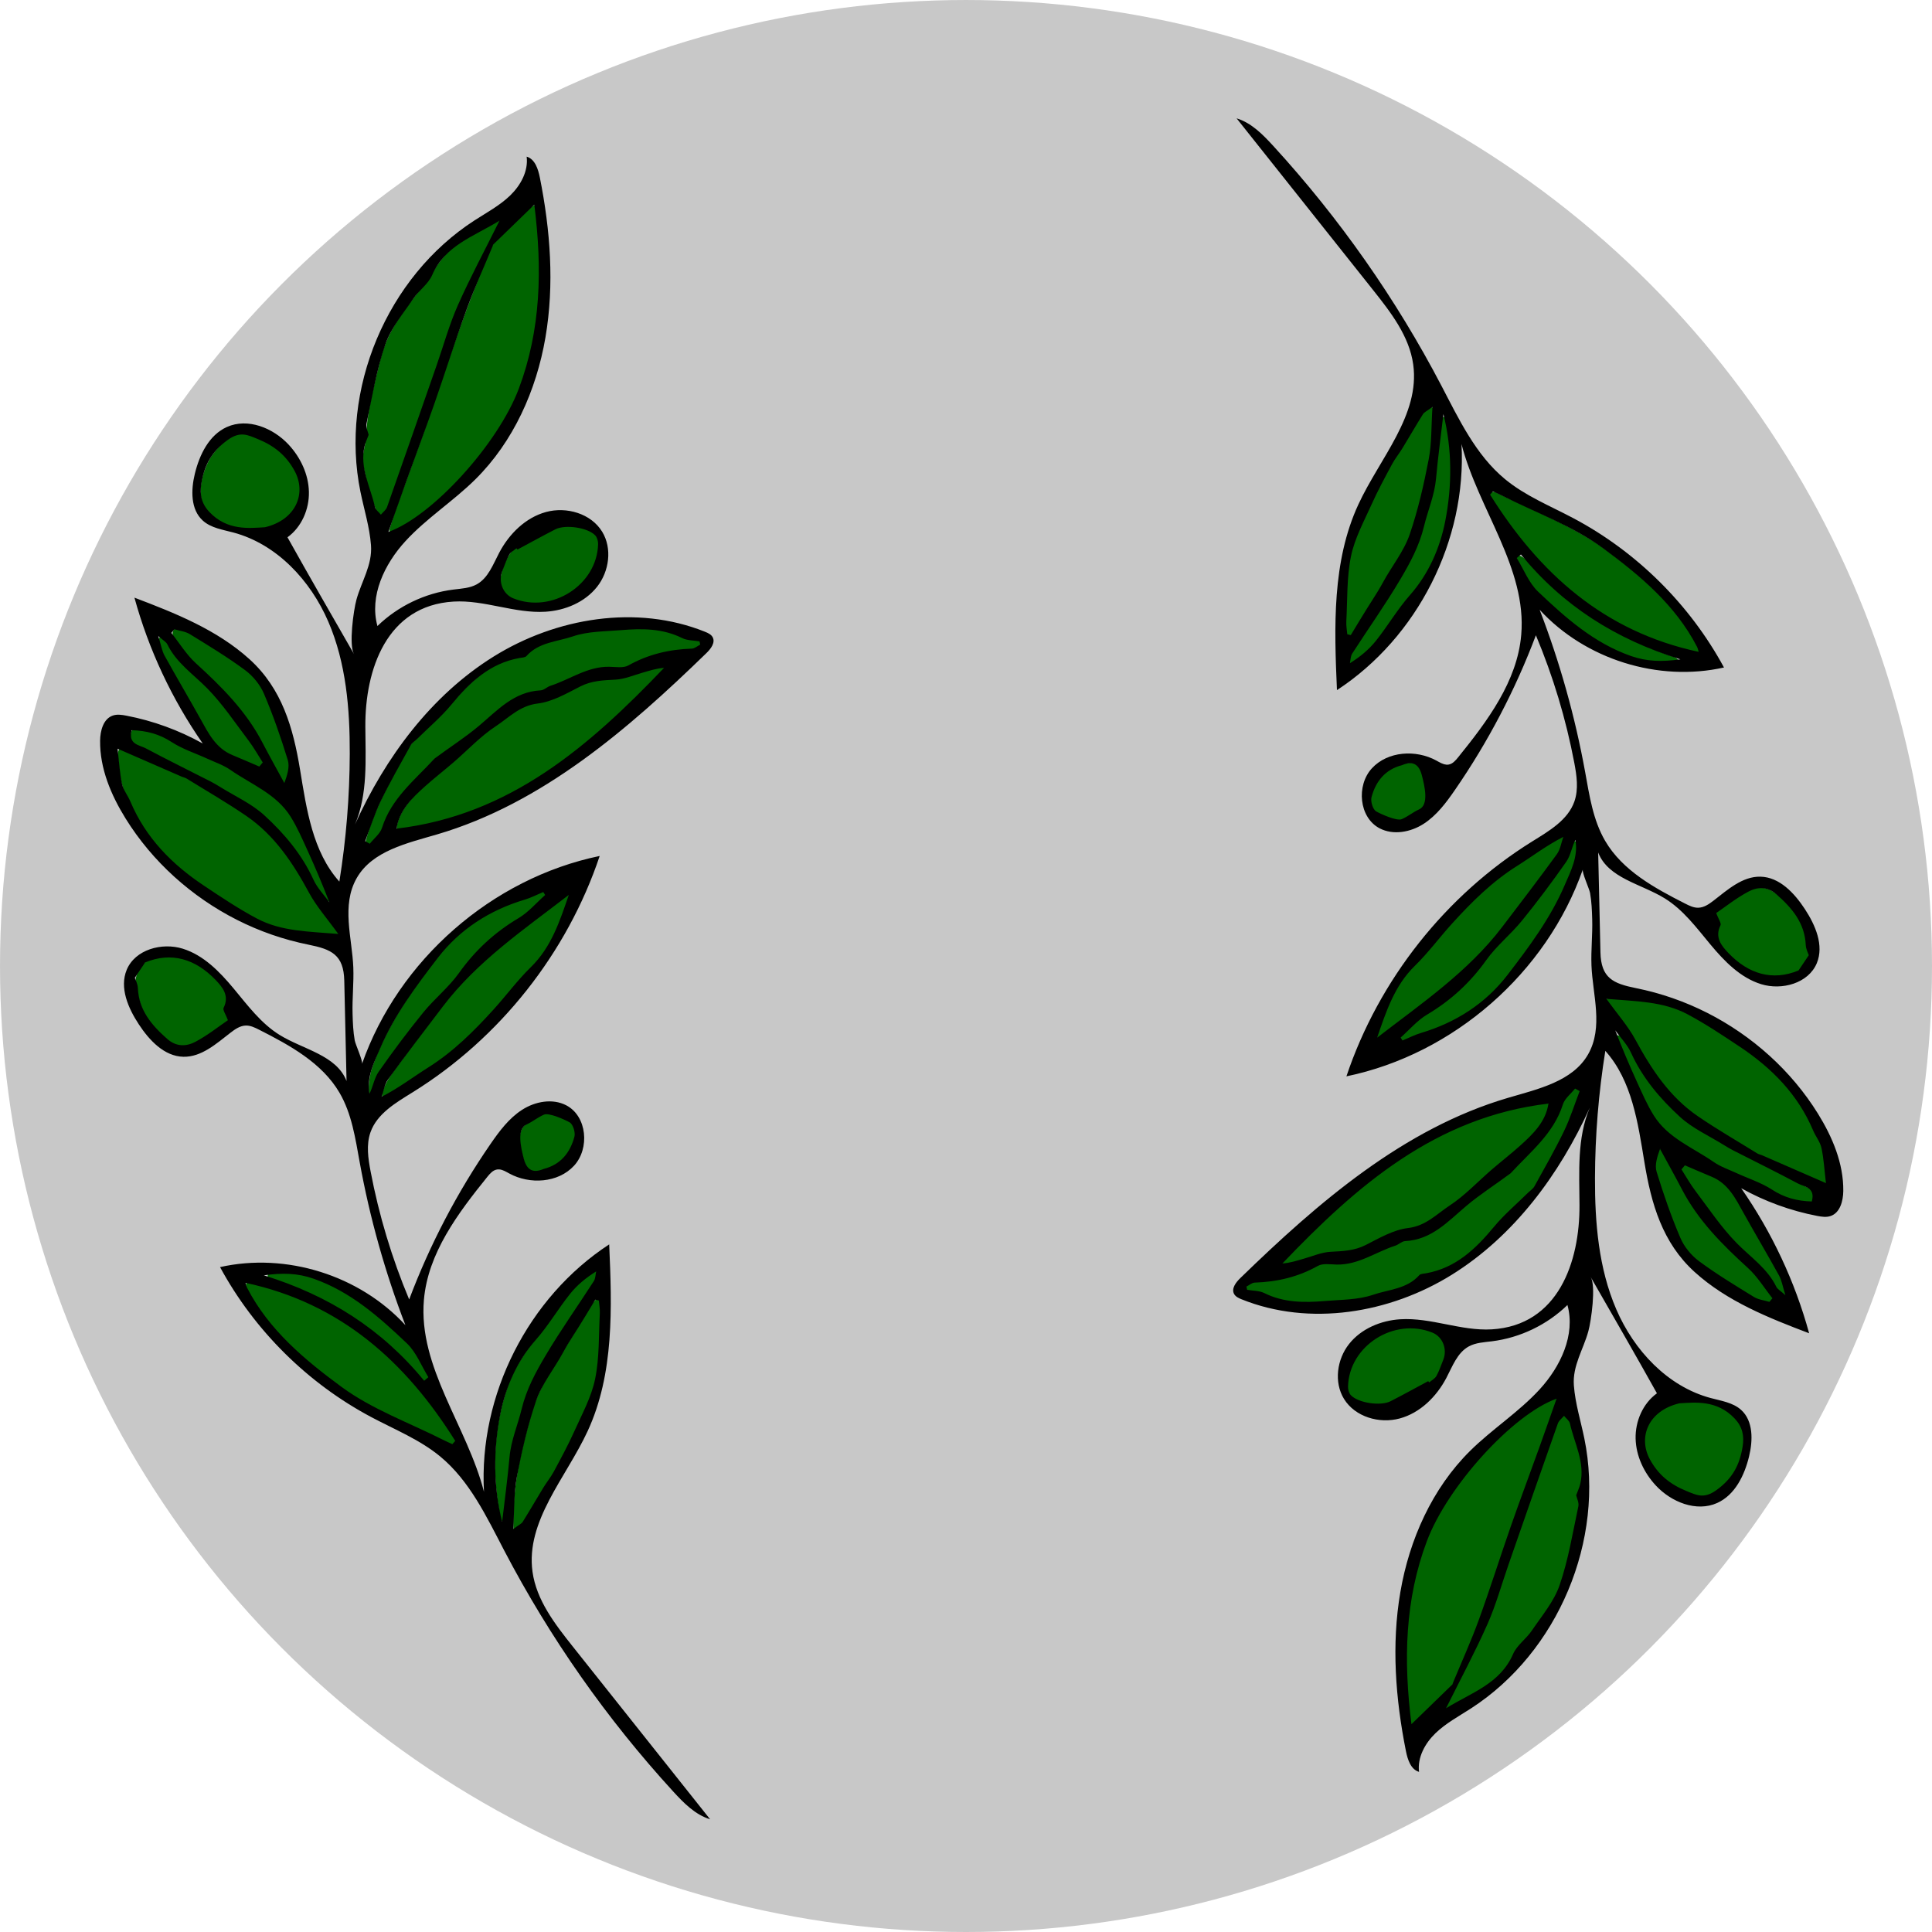 <?xml version="1.0" encoding="UTF-8" standalone="no"?>
<!-- Created with Inkscape (http://www.inkscape.org/) -->

<svg
   width="187.835mm"
   height="187.835mm"
   viewBox="0 0 187.835 187.835"
   version="1.1"
   id="svg314"
   sodipodi:docname="plate_leaves.svg"
   inkscape:version="1.2.2 (732a01da63, 2022-12-09)"
   xmlns:inkscape="http://www.inkscape.org/namespaces/inkscape"
   xmlns:sodipodi="http://sodipodi.sourceforge.net/DTD/sodipodi-0.dtd"
   xmlns="http://www.w3.org/2000/svg"
   xmlns:svg="http://www.w3.org/2000/svg">
  <sodipodi:namedview
     id="namedview316"
     pagecolor="#ffffff"
     bordercolor="#000000"
     borderopacity="0.25"
     inkscape:showpageshadow="2"
     inkscape:pageopacity="0.0"
     inkscape:pagecheckerboard="0"
     inkscape:deskcolor="#d1d1d1"
     inkscape:document-units="mm"
     showgrid="false"
     inkscape:zoom="0.96459612"
     inkscape:cx="253.47396"
     inkscape:cy="376.84166"
     inkscape:window-width="1600"
     inkscape:window-height="822"
     inkscape:window-x="1792"
     inkscape:window-y="-8"
     inkscape:window-maximized="1"
     inkscape:current-layer="layer1" />
  <defs
     id="defs311">
    <clipPath
       clipPathUnits="userSpaceOnUse"
       id="clipPath8228">
      <g
         id="g8232"
         transform="matrix(2.835,0,0,-2.835,-820.111,1871.379)">
        <path
           d="M -221.775,-93.857 H 2071.28 V 1317.254 H -221.775 Z"
           id="path8230"
           style="stroke-width:0.353" />
      </g>
    </clipPath>
    <clipPath
       clipPathUnits="userSpaceOnUse"
       id="clipPath8222">
      <g
         id="g8226"
         transform="matrix(2.835,0,0,-2.835,-4535.616,1202.313)">
        <path
           d="M -221.775,-93.857 H 2071.28 V 1317.254 H -221.775 Z"
           id="path8224"
           style="stroke-width:0.353" />
      </g>
    </clipPath>
  </defs>
  <g
     inkscape:label="레이어 1"
     inkscape:groupmode="layer"
     id="layer1"
     transform="translate(-10.607,-57.455)">
    <circle
       style="fill:#c8c8c8;fill-opacity:1;stroke-width:0"
       id="path413"
       cx="104.525"
       cy="151.373"
       r="93.917" />
    <g
       id="g3971">
      <path
         style="fill:#006400;fill-opacity:1;stroke-width:0"
         d="m 45.085,273.957 c -2.988,0.962 -1.454,4.873 -1.454,7.154 0.294,5.563 2.188,10.817 4.948,15.616 5.282,11.363 14.107,20.659 24.251,27.852 8.581,6.051 17.304,12.245 27.136,16.096 8.028,2.649 16.619,3.253 24.983,3.62 2.774,-1.426 -0.014,-4.372 -1.142,-5.962 -5.674,-6.875 -9.634,-14.875 -14.505,-22.285 -6.011,-9.446 -14.658,-16.874 -24.287,-22.457 -9.578,-6.439 -19.97,-11.483 -30.621,-15.871 -3.119,-1.139 -6.086,-3.057 -9.31,-3.763 z"
         id="path3914"
         transform="matrix(0.265,0,0,0.265,10.607,57.455)" />
      <path
         style="fill:#006400;fill-opacity:1;stroke-width:0"
         d="m 50.504,266.802 c -3.456,0.29 -3.341,5.605 -0.528,6.886 9.63,5.93 20.123,10.335 29.93,15.972 7.852,4.378 16.088,8.567 22.014,15.539 5.9,5.704 10.163,12.74 13.966,19.942 1.454,1.982 2.537,5.218 5.179,5.716 2.802,-0.427 1.026,-3.664 0.378,-5.23 -4.346,-9.911 -8.167,-20.222 -14.291,-29.209 -6.06,-6.896 -14.448,-11.062 -22.241,-15.65 -7.863,-4.001 -15.993,-7.258 -23.754,-11.452 -3.371,-1.424 -6.987,-2.375 -10.653,-2.515 z"
         id="path3916"
         transform="matrix(0.265,0,0,0.265,10.607,57.455)" />
      <g
         id="g3950">
        <path
           style="fill:#006400;fill-opacity:1;stroke-width:0"
           d="m 219.592,475.753 c -3.123,2.807 -4.829,6.969 -7.231,10.401 -6.241,11.053 -14.595,21.243 -17.764,33.766 -3.769,13.405 -6.818,27.25 -6.224,41.247 1.664,2.71 4.43,-0.319 5.584,-1.942 4.24,-5.978 7.916,-12.351 11.751,-18.594 5.374,-10.184 10.945,-20.405 14.543,-31.379 2.281,-9.468 2.294,-19.325 2.374,-29.011 -0.062,-1.83 -0.317,-5.151 -3.033,-4.489 z"
           id="path3898"
           transform="matrix(0.265,0,0,0.265,10.607,57.455)" />
        <path
           style="fill:#006400;fill-opacity:1;stroke-width:0"
           d="m 219.388,465.766 c -6.108,2.655 -10.248,8.357 -14.089,13.586 -6.723,9.814 -15.575,18.496 -19.298,30.076 -5.176,15.413 -5.526,32.275 -2.249,48.112 0.935,2.104 3.719,0.582 3.408,-1.39 1.886,-11.862 1.917,-24.113 6.039,-35.53 3.563,-15.311 13.279,-28.023 21.528,-41.057 2.164,-3.995 5.753,-7.458 6.622,-12.012 0.09,-1.055 -0.926,-1.961 -1.961,-1.786 z"
           id="path3900"
           transform="matrix(0.265,0,0,0.265,10.607,57.455)" />
        <path
           style="fill:#006400;fill-opacity:1;stroke-width:0"
           d="m 91.974,469.822 c -2.988,0.321 -1.453,3.644 -0.416,5.164 8.854,15.994 23.456,27.803 38.3,37.99 10.989,6.691 22.814,11.905 34.551,17.122 1.661,0.988 5.158,1.35 4.997,-1.462 -1.952,-4.907 -5.602,-9.014 -8.645,-13.302 -11.99,-15.553 -26.722,-29.493 -44.793,-37.655 -7.651,-3.424 -15.677,-6.622 -23.994,-7.858 z"
           id="path3902"
           transform="matrix(0.265,0,0,0.265,10.607,57.455)" />
        <path
           style="fill:#006400;fill-opacity:1;stroke-width:0"
           d="m 102.129,466.275 c -1.716,-0.219 -4.869,0.523 -3.673,2.89 2.469,2.154 6.142,2.272 8.99,3.855 16.454,6.324 31.433,16.301 43.325,29.296 2.228,1.746 3.823,4.962 6.735,5.502 2.753,-0.218 2.115,-3.622 0.957,-5.181 -2.593,-5.731 -6.541,-10.675 -11.335,-14.722 -10.14,-9.206 -21.516,-18.263 -35.221,-21.147 -3.238,-0.424 -6.515,-0.545 -9.779,-0.492 z"
           id="path3904"
           transform="matrix(0.265,0,0,0.265,10.607,57.455)" />
        <path
           style="fill:#006400;fill-opacity:1;stroke-width:0"
           d="m 202.169,407.834 c -3.931,0.478 -7.607,2.828 -10.297,5.656 -2.543,4.004 -0.502,9.033 0.572,13.204 0.543,2.714 2.964,5.046 5.875,4.262 7.942,-0.566 15.538,-7.863 14.981,-16.057 -0.605,-4.726 -6.147,-6.037 -10.019,-7.013 -0.369,-0.043 -0.741,-0.065 -1.113,-0.052 z"
           id="path3906"
           transform="matrix(0.265,0,0,0.265,10.607,57.455)" />
        <path
           style="fill:#006400;fill-opacity:1;stroke-width:0"
           d="m 62.761,350.195 c -4.178,0.172 -9.231,0.819 -11.279,5.047 -1.579,2.098 -2.328,4.759 -1.267,7.27 0.704,6.394 3.667,12.357 8.253,16.858 2.946,3.498 7.287,6.613 12.102,5.476 4.919,-1.23 8.762,-4.929 13.051,-7.455 1.761,-0.828 3.292,-2.592 2.093,-4.548 -1.792,-2.755 0.865,-5.818 -0.589,-8.683 -2.837,-5.896 -8.494,-10.206 -14.44,-12.688 -2.519,-0.966 -5.235,-1.341 -7.924,-1.277 z"
           id="path3908"
           transform="matrix(0.265,0,0,0.265,10.607,57.455)" />
        <path
           style="fill:#006400;fill-opacity:1;stroke-width:0"
           d="m 209.067,327.68 c -10.554,7.356 -20.628,15.468 -30.361,23.894 -11.786,9.899 -20.3,22.844 -29.575,34.959 -3.129,4.775 -7.539,9.096 -8.956,14.762 -0.483,2.624 2.812,2.673 4.23,1.351 8.666,-5.433 17.381,-10.918 25.317,-17.388 11.276,-9.989 20.535,-21.96 30.705,-32.974 5.128,-6.737 8.017,-14.876 10.748,-22.798 0.007,-1.283 -0.82,-2.054 -2.107,-1.808 z"
           id="path3910"
           transform="matrix(0.265,0,0,0.265,10.607,57.455)" />
        <path
           style="fill:#006400;fill-opacity:1;stroke-width:0"
           d="m 200.453,326.442 c -4.685,1.293 -9.2,3.317 -13.881,4.971 -11.638,4.532 -21.453,12.884 -28.621,23.029 -8.941,11.87 -17.369,24.551 -21.922,38.81 -0.552,2.895 -1.161,6.035 -0.439,8.898 2.875,1.819 3.278,-2.535 4.234,-4.395 5.812,-10.674 13.676,-20.057 21.679,-29.178 7.785,-7.598 13.483,-17.008 22.009,-23.847 6.134,-5.244 13.893,-9.026 18.826,-15.623 0.684,-1.313 -0.446,-2.822 -1.884,-2.665 z"
           id="path3912"
           transform="matrix(0.265,0,0,0.265,10.607,57.455)" />
        <path
           style="fill:#006400;fill-opacity:1;stroke-width:0"
           d="m 59.728,232.798 c -2.796,1.147 -0.604,4.549 -0.118,6.562 3.929,8.847 9.313,16.981 14.039,25.417 3.076,5.198 5.944,11.247 11.931,13.632 3.6,1.459 7.038,3.867 10.94,4.303 2.676,-0.34 2.633,-3.672 1.2,-5.356 -6.959,-11.072 -15.074,-21.466 -24.618,-30.438 -3.964,-3.766 -7.339,-8.039 -10.543,-12.442 -0.736,-0.801 -1.607,-1.859 -2.831,-1.678 z"
           id="path3918"
           transform="matrix(0.265,0,0,0.265,10.607,57.455)" />
        <path
           style="fill:#006400;fill-opacity:1;stroke-width:0"
           d="m 65.85,230.034 c -2.731,-0.173 -3.217,3.191 -1.613,4.835 8.35,12.218 21.221,20.582 28.852,33.389 4.244,6.359 7.132,13.582 11.568,19.813 2.89,1.203 3.244,-2.756 3.632,-4.678 0.808,-4.967 -2.008,-9.633 -3.194,-14.323 -2.674,-6.8 -4.338,-14.317 -9.017,-20.104 -6.384,-6.674 -14.66,-11.135 -22.44,-15.956 -2.449,-1.257 -4.962,-2.856 -7.789,-2.975 z"
           id="path3920"
           transform="matrix(0.265,0,0,0.265,10.607,57.455)" />
        <path
           style="fill:#006400;fill-opacity:1;stroke-width:0"
           d="m 242.685,244.19 c -6.623,1.31 -12.956,4.203 -19.817,4.353 -8.949,0.293 -15.734,7.122 -24.425,8.395 -7.777,1.272 -13.571,7.053 -19.752,11.437 -8.442,7.175 -16.983,14.269 -25.042,21.878 -3.659,3.67 -7.405,8.047 -8.13,13.333 0.591,3.104 4.471,1.707 6.587,1.453 22.756,-3.52 43.817,-14.355 61.593,-28.745 10.779,-8.647 20.865,-18.169 30.332,-28.223 1.445,-1.388 1.028,-4.032 -1.347,-3.88 z"
           id="path3922"
           transform="matrix(0.265,0,0,0.265,10.607,57.455)" />
        <path
           style="fill:#006400;fill-opacity:1;stroke-width:0"
           d="m 234.898,229.812 c -10.112,0.226 -20.3,1.069 -29.959,4.276 -4.022,0.999 -8.067,2.377 -11.08,5.343 -3.844,1.643 -8.227,1.937 -11.85,4.227 -9.517,5.255 -15.773,14.496 -23.632,21.738 -3.711,3.992 -8.444,7.227 -10.471,12.487 -5.39,9.915 -11.037,19.937 -13.781,30.959 0.183,2.783 3.894,2.397 5.137,0.571 4.075,-4.022 4.9,-10.071 8.62,-14.374 7.15,-9.978 16.666,-17.511 26.519,-24.614 7.016,-4.873 12.679,-12.293 21.193,-14.642 9.177,-1.511 16.964,-7.367 26.056,-9.078 4.237,-0.297 8.742,0.437 12.589,-1.863 6.578,-3.273 13.85,-4.582 21.097,-5.253 2.18,-0.031 5.414,-2.251 3.48,-4.575 -2.403,-1.618 -5.645,-1.142 -8.18,-2.615 -4.967,-2.072 -10.391,-2.688 -15.735,-2.588 z"
           id="path3924"
           transform="matrix(0.265,0,0,0.265,10.607,57.455)" />
        <path
           style="fill:#006400;fill-opacity:1;stroke-width:0"
           d="m 205.492,192.564 c -5.477,2.936 -10.859,6 -16.54,8.418 -3.163,3.044 -4.823,7.524 -5.447,11.797 0.043,4.746 3.92,8.746 8.565,9.355 13.707,3.848 29.96,-7.384 29.819,-21.952 0.37,-3.1 -1.74,-5.858 -4.726,-6.584 -3.72,-1.288 -7.813,-1.428 -11.672,-1.035 z"
           id="path3926"
           transform="matrix(0.265,0,0,0.265,10.607,57.455)" />
        <path
           style="fill:#006400;fill-opacity:1;stroke-width:0"
           d="m 89.737,158.388 c -5.395,0.492 -9.316,5.064 -12.324,9.167 -3.054,5.268 -5.07,12 -2.9,17.943 3.483,6.584 11.165,10.467 18.54,9.745 4.661,0.198 9.577,-0.319 13.273,-3.469 3.951,-2.759 6.602,-7.415 5.974,-12.322 0.257,-7.396 -5.637,-13.227 -11.355,-17.047 -3.428,-1.918 -7.191,-3.955 -11.209,-4.015 z"
           id="path3928"
           transform="matrix(0.265,0,0,0.265,10.607,57.455)" />
        <path
           style="fill:#006400;fill-opacity:1;stroke-width:0"
           d="m 183.441,80.717 c -5.433,2.259 -10.562,5.403 -15.499,8.621 -4.565,3.331 -7.805,8.013 -10.555,12.859 -7.075,8.965 -14.995,17.994 -17.749,29.383 -2.125,8.683 -4.536,17.412 -5.196,26.355 0.36,4.662 -2.382,9.084 -1.007,13.746 1.333,5.852 2.559,11.963 5.482,17.246 1.411,2.726 4.403,0.871 5.065,-1.354 9.283,-23.376 16.653,-47.489 25.287,-71.069 4.539,-11.602 10.89,-22.383 15.869,-33.778 0.189,-0.965 -0.646,-2.128 -1.697,-2.007 z"
           id="path3930"
           transform="matrix(0.265,0,0,0.265,10.607,57.455)" />
        <path
           style="fill:#006400;fill-opacity:1;stroke-width:0"
           d="m 196.858,74.902 c -3.579,1.465 -5.882,5.03 -8.811,7.453 -3.104,3.344 -7.326,5.94 -8.537,10.606 -10.815,24.438 -18.192,50.189 -27.526,75.194 -2.939,8.655 -6.528,17.127 -9.045,25.906 -0.367,2.616 2.934,2.903 4.455,1.52 14.215,-7.656 25.377,-19.914 34.823,-32.791 11.51,-15.612 16.975,-34.943 17.769,-54.161 0.372,-10.789 0.39,-21.692 -1.181,-32.387 -0.204,-0.854 -1.076,-1.454 -1.946,-1.34 z"
           id="path3932"
           transform="matrix(0.265,0,0,0.265,10.607,57.455)" />
      </g>
    </g>
    <g
       id="g3991">
      <path
         style="fill:#006400;fill-opacity:1;stroke-width:0"
         d="m 524.789,149.424 c -3.345,1.206 -4.875,5.015 -6.915,7.688 -6.518,10.28 -12.828,20.722 -17.67,31.919 -4.035,8.282 -7.302,17.151 -7.304,26.487 -0.154,6.103 -0.917,12.299 -0.238,18.364 0.826,2.325 3.918,1.862 4.64,-0.292 6.607,-10.101 12.861,-20.431 18.925,-30.863 4.521,-9.901 6.842,-20.678 8.787,-31.343 1.117,-6.812 1.662,-13.733 1.66,-20.628 -0.328,-0.825 -0.931,-1.443 -1.885,-1.332 z"
         id="path3862"
         transform="matrix(0.265,0,0,0.265,10.607,57.455)" />
      <path
         style="fill:#006400;fill-opacity:1;stroke-width:0"
         d="m 528.683,153.152 c -1.895,2.271 -1.002,5.742 -1.771,8.474 -1.09,10.449 -2.25,21.005 -5.646,30.999 -4.248,16 -15.031,29.364 -23.634,43.359 -1.433,2.91 -4.421,5.641 -3.788,9.14 2.204,1.872 4.645,-1.196 6.505,-2.413 8.006,-7.316 13.265,-16.992 20.286,-25.172 11.022,-14.598 13.619,-33.793 12.241,-51.593 -0.603,-4.102 -0.615,-8.445 -2.104,-12.334 -0.488,-0.67 -1.362,-0.745 -2.09,-0.46 z"
         id="path3864"
         transform="matrix(0.265,0,0,0.265,10.607,57.455)" />
      <path
         style="fill:#006400;fill-opacity:1;stroke-width:0"
         d="m 547.572,180.44 c -2.925,0.259 -2.21,3.806 -0.865,5.412 11.153,17.472 25.81,33.095 43.72,43.728 9.886,5.485 20.567,9.742 31.618,12.115 2.656,0.022 2.359,-3.298 1.041,-4.751 -8.374,-15.363 -22.143,-26.79 -36.143,-36.833 -11.962,-7.982 -25.451,-13.281 -38.32,-19.531 -0.34,-0.1 -0.695,-0.16 -1.051,-0.14 z"
         id="path3866"
         transform="matrix(0.265,0,0,0.265,10.607,57.455)" />
      <path
         style="fill:#006400;fill-opacity:1;stroke-width:0"
         d="m 556.909,203.833 c -3.078,0.923 -1.016,4.645 0.008,6.447 4.048,8.501 11.787,14.346 18.784,20.303 9.084,6.904 19.348,13.72 31.062,14.521 2.862,-0.055 5.883,0.141 8.642,-0.552 1.988,-1.674 -0.507,-3.556 -2.219,-3.858 -17.81,-6.254 -34.857,-15.893 -47.811,-29.884 -2.614,-2.272 -4.592,-5.638 -7.876,-6.975 -0.195,-0.03 -0.395,-0.03 -0.59,-0.002 z"
         id="path3868"
         transform="matrix(0.265,0,0,0.265,10.607,57.455)" />
      <path
         style="fill:#006400;fill-opacity:1;stroke-width:0"
         d="m 517.164,279.862 c -7.95,0.549 -15.353,7.237 -15.556,15.389 -0.173,3.613 3.085,5.576 6.069,6.572 2.755,1.176 6.033,2.357 8.711,0.306 3.155,-1.986 8.122,-3.761 7.727,-8.325 -0.201,-4.357 -0.646,-9.237 -3.467,-12.745 -0.922,-0.884 -2.226,-1.259 -3.483,-1.196 z"
         id="path3870"
         transform="matrix(0.265,0,0,0.265,10.607,57.455)" />
      <path
         style="fill:#006400;fill-opacity:1;stroke-width:0"
         d="m 572.313,306.942 c -9.641,5.681 -18.975,11.965 -27.722,18.946 -10.899,9.552 -19.71,21.139 -29.518,31.742 -5.514,6.692 -8.492,15.034 -11.086,23.182 0.123,2.64 3.173,1.695 4.341,0.353 12.238,-9.329 24.725,-18.513 35.539,-29.514 9.704,-10.745 18.099,-22.599 26.653,-34.258 1.923,-2.921 4.292,-6.173 3.898,-9.826 -0.636,-0.7 -1.19,-0.842 -2.106,-0.624 z"
         id="path3872"
         transform="matrix(0.265,0,0,0.265,10.607,57.455)" />
      <path
         style="fill:#006400;fill-opacity:1;stroke-width:0"
         d="m 577.208,308.663 c -2.417,1.449 -2.076,5.052 -3.84,7.141 -6.182,9.38 -12.972,18.392 -20.503,26.699 -8.655,8.476 -14.94,19.353 -25.179,26.161 -5.297,3.742 -11.085,7.268 -15.027,12.51 -1.07,2.198 1.897,3.811 3.589,2.393 9.208,-3.478 18.801,-6.552 26.56,-12.862 9.657,-7.423 16.357,-17.851 23.24,-27.723 5.674,-9.17 11.35,-18.805 13.311,-29.542 0.112,-1.686 0.558,-5.133 -2.151,-4.777 z"
         id="path3874"
         transform="matrix(0.265,0,0,0.265,10.607,57.455)" />
      <path
         style="fill:#006400;fill-opacity:1;stroke-width:0"
         d="m 645.632,325.663 c -6.546,0.534 -11.523,5.6 -16.77,8.971 -1.949,2.297 1.47,5.012 -0.015,7.513 -1.205,4.992 3.106,9.159 6.531,12.127 5.154,4.243 11.853,7.1 18.626,5.818 3.599,-0.234 7.257,-1.766 8.789,-5.263 1.691,-1.934 1.864,-4.486 0.925,-6.8 -0.992,-8.966 -6.567,-17.542 -14.612,-21.697 -1.099,-0.45 -2.286,-0.693 -3.475,-0.67 z"
         id="path3876"
         transform="matrix(0.265,0,0,0.265,10.607,57.455)" />
      <path
         style="fill:#006400;fill-opacity:1;stroke-width:0"
         d="m 590.504,366.274 c -2.653,-0.138 -2.277,3.011 -0.852,4.282 4.904,6.627 9.332,13.553 13.481,20.658 5.978,9.569 13.78,18.151 23.652,23.79 9.794,6.497 20.067,12.282 31.031,16.568 3.956,1.427 7.681,3.88 11.76,4.727 2.48,-0.882 0.79,-4.214 0.888,-6.169 -0.373,-5.449 -1.715,-10.789 -4.512,-15.519 -5.001,-10.816 -12.657,-20.356 -22.437,-27.215 -9.193,-6.4 -18.351,-13.176 -28.757,-17.491 -7.726,-2.792 -16.139,-3.072 -24.254,-3.631 z"
         id="path3878"
         transform="matrix(0.265,0,0,0.265,10.607,57.455)" />
      <path
         style="fill:#006400;fill-opacity:1;stroke-width:0"
         d="m 593.227,379.865 c -2.596,1.447 0.051,4.513 0.502,6.517 3.995,9.054 7.238,18.638 13.069,26.725 6.09,7.319 14.851,11.642 22.899,16.424 7.619,3.974 15.645,6.922 23.118,11.169 3.753,1.606 8.09,2.979 12.155,2.046 2.514,-2.075 0.6,-6.396 -2.225,-7.263 -14.87,-8.35 -30.707,-15.009 -44.631,-24.931 -8.564,-7.075 -14.827,-16.279 -20.05,-26.027 -1.33,-1.57 -2.302,-4.952 -4.837,-4.66 z"
         id="path3880"
         transform="matrix(0.265,0,0,0.265,10.607,57.455)" />
      <path
         style="fill:#006400;fill-opacity:1;stroke-width:0"
         d="m 617.868,427.423 c -2.905,0.227 -2.568,3.935 -1.111,5.622 7.177,11.126 15.328,21.697 24.987,30.797 3.489,3.397 6.694,7.059 9.403,11.096 1.043,1.553 4.186,3.003 4.64,0.228 -1.118,-6.307 -5.294,-11.534 -7.999,-17.222 -4.258,-7.298 -7.887,-15.046 -12.986,-21.807 -4.29,-4.527 -10.497,-6.509 -16.18,-8.65 -0.248,-0.049 -0.501,-0.074 -0.753,-0.065 z"
         id="path3882"
         transform="matrix(0.265,0,0,0.265,10.607,57.455)" />
      <path
         style="fill:#006400;fill-opacity:1;stroke-width:0"
         d="m 607.996,421.631 c -3.884,4.98 -1.442,11.628 0.387,16.943 2.976,7.471 4.846,15.647 9.685,22.206 5.653,6.009 12.986,10.13 19.895,14.523 3.523,1.842 7.132,4.642 11.274,4.442 2.886,-0.844 1.53,-4.292 0.079,-5.839 -9.354,-12.192 -22.412,-21.259 -29.861,-34.912 -3.437,-5.554 -5.991,-11.721 -9.699,-17.048 -0.463,-0.638 -1.109,-0.371 -1.761,-0.315 z"
         id="path3884"
         transform="matrix(0.265,0,0,0.265,10.607,57.455)" />
      <path
         style="fill:#006400;fill-opacity:1;stroke-width:0"
         d="m 566.576,404.671 c -21.857,2.656 -42.593,11.912 -60.119,25.097 -13.109,9.872 -25.261,21.051 -36.322,33.163 -1.561,1.706 0.822,3.736 2.596,2.722 7.046,-1.811 13.998,-4.173 21.33,-4.533 8.353,-0.981 14.589,-7.216 22.897,-8.213 8.403,-1.814 14.771,-8.078 21.408,-13.1 7.739,-6.954 15.866,-13.481 23.444,-20.61 3.441,-3.512 6.895,-7.858 7.309,-12.918 -0.156,-1.229 -1.452,-1.729 -2.542,-1.608 z"
         id="path3886"
         transform="matrix(0.265,0,0,0.265,10.607,57.455)" />
      <path
         style="fill:#006400;fill-opacity:1;stroke-width:0"
         d="m 577.611,399.215 c -3.897,1.746 -5.661,6.203 -7.221,9.933 -3.869,8.024 -10.538,14.035 -16.772,20.233 -7.352,6.197 -15.465,11.443 -22.656,17.851 -4.391,3.948 -9.742,7.157 -15.727,7.656 -7.089,2.369 -13.591,6.565 -20.959,8.102 -4.865,0.713 -10.116,-0.309 -14.51,2.498 -6.158,3.049 -13.02,3.948 -19.75,4.737 -2.067,0.18 -5.585,2.096 -3.673,4.501 3.031,1.776 6.848,1.616 10.049,3.12 9.716,3.826 20.247,1.627 30.307,1.015 6.628,-0.819 13.013,-3.095 19.349,-5.135 3.31,-1.647 6.032,-4.461 9.877,-4.902 9.754,-2.465 17.149,-9.737 23.502,-17.137 6.09,-6.91 14.07,-12.385 18.02,-20.962 4.754,-8.919 9.826,-17.853 12.632,-27.614 0.607,-1.757 -0.241,-4.217 -2.468,-3.897 z"
         id="path3888"
         transform="matrix(0.265,0,0,0.265,10.607,57.455)" />
      <path
         style="fill:#006400;fill-opacity:1;stroke-width:0"
         d="m 516.713,486.871 c -12.286,0.084 -24.062,10.784 -23.66,23.376 0.568,5.315 6.767,6.798 11.22,6.912 6.146,0.644 11.088,-3.919 16.43,-6.149 2.841,-1.681 6.641,-2.39 7.926,-5.871 2.199,-4.136 4.127,-9.663 0.799,-13.769 -2.765,-3.855 -8.346,-4.424 -12.715,-4.5 z"
         id="path3890"
         transform="matrix(0.265,0,0,0.265,10.607,57.455)" />
      <path
         style="fill:#006400;fill-opacity:1;stroke-width:0"
         d="m 619.547,514.266 c -5.445,-0.245 -10.961,1.786 -14.409,6.127 -4.526,5.158 -4.023,13.333 -0.078,18.681 4.014,6.169 10.897,10.053 17.902,11.806 5.733,0.423 10.402,-4.252 13.445,-8.597 3.401,-5.593 6.094,-13.243 2.557,-19.389 -3.499,-5.787 -10.326,-9.067 -17.028,-8.63 -0.797,-0.01 -1.593,-0.008 -2.39,0.003 z"
         id="path3892"
         transform="matrix(0.265,0,0,0.265,10.607,57.455)" />
      <path
         style="fill:#006400;fill-opacity:1;stroke-width:0"
         d="m 573.556,519.169 c -3.399,0.889 -3.562,5.268 -4.98,7.913 -8.294,21.869 -15.399,44.244 -23.378,66.167 -4.548,11.187 -10.601,21.795 -15.677,32.797 -0.538,2.655 2.817,2.435 4.148,1.15 8.351,-4.525 17.791,-9.082 22.073,-18.133 3.826,-5.793 8.803,-10.748 12.417,-16.711 5.851,-7.84 7.39,-17.75 9.75,-27 0.816,-4.895 2.629,-9.902 1.911,-14.888 -0.134,-2.884 1.676,-5.607 1.426,-8.584 0.18,-6.912 -2.476,-13.496 -4.646,-19.942 -0.514,-1.276 -1.513,-2.759 -3.044,-2.769 z"
         id="path3894"
         transform="matrix(0.265,0,0,0.265,10.607,57.455)" />
      <path
         style="fill:#006400;fill-opacity:1;stroke-width:0"
         d="m 569.947,512.996 c -5.614,1.923 -10.535,5.617 -15.138,9.307 -16.898,14.444 -31.184,33.064 -36.458,54.996 -2.895,10.376 -3.588,21.163 -3.453,31.887 0.072,8.14 -0.072,16.426 1.463,24.414 1.988,2.71 4.323,-1.67 6.017,-2.847 3.84,-4.011 8.355,-7.52 11.782,-11.841 10.916,-24.445 18.337,-50.215 27.637,-75.276 3.374,-9.562 7.03,-19.04 10.096,-28.702 0.181,-1.099 -0.864,-2.096 -1.946,-1.937 z"
         id="path3896"
         transform="matrix(0.265,0,0,0.265,10.607,57.455)" />
    </g>
    <path
       fill-rule="nonzero"
       fill="#000000"
       fill-opacity="1"
       d="m 63.466,171.102 c 1.669,-0.426 2.575,-1.597 2.987,-3.128 0.112,-0.417 -0.131,-1.209 -0.459,-1.396 -0.447,-0.256 -2.014,-0.966 -2.496,-0.756 -0.656,0.287 -1.049,0.657 -1.703,0.958 -0.954,0.441 -0.564,2.194 -0.252,3.364 0.3,1.126 0.944,1.375 1.923,0.958 m -11.619,20.596 c 0.136,-0.116 0.272,-0.233 0.408,-0.349 -0.684,-1.109 -1.175,-2.422 -2.089,-3.289 -2.688,-2.553 -5.461,-5.023 -9.082,-6.29 -1.537,-0.538 -3.018,-0.58 -4.824,-0.323 6.348,1.963 11.511,5.268 15.587,10.251 M 35.818,131.982 c 0.172,-0.206 0.161,-0.193 0.333,-0.4 -0.455,-0.709 -0.868,-1.452 -1.375,-2.122 -1.306,-1.725 -2.518,-3.552 -4.025,-5.085 -1.353,-1.376 -2.992,-2.464 -3.873,-4.273 -0.115,-0.236 -0.408,-0.385 -0.886,-0.814 0.277,0.882 0.36,1.447 0.618,1.916 1.127,2.046 2.321,4.055 3.458,6.096 0.79,1.418 1.499,2.889 3.131,3.564 0.877,0.363 1.746,0.744 2.619,1.117 m 23.608,73.431 c 0.236,-2.027 0.527,-4.159 0.72,-6.3 0.147,-1.633 0.802,-3.119 1.175,-4.66 0.468,-1.938 1.364,-3.579 2.327,-5.204 1.465,-2.473 3.136,-4.822 4.694,-7.241 0.165,-0.257 0.156,-0.626 0.227,-0.943 -1.013,0.632 -1.864,1.34 -2.541,2.188 -1.158,1.45 -2.103,3.079 -3.327,4.466 -1.85,2.096 -2.937,4.628 -3.447,7.209 -0.688,3.474 -0.684,7.082 0.172,10.485 m -36.009,-76.964 c -0.384,1.383 0.735,1.426 1.376,1.768 2.081,1.111 4.2,2.148 6.3,3.222 0.332,0.169 0.651,0.362 0.967,0.558 1.43,0.886 3.018,1.602 4.238,2.718 1.948,1.782 3.666,3.81 4.79,6.277 0.363,0.798 1.019,1.462 1.541,2.188 -0.663,-1.718 -1.369,-3.387 -2.121,-5.035 -0.509,-1.115 -0.999,-2.253 -1.646,-3.288 -1.384,-2.215 -3.824,-3.137 -5.857,-4.55 -0.671,-0.466 -1.48,-0.738 -2.233,-1.084 -1.164,-0.536 -2.417,-0.932 -3.478,-1.623 -1.192,-0.776 -2.424,-1.108 -3.877,-1.151 m 4.143,-9.814 c -0.099,0.117 -0.198,0.235 -0.296,0.352 0.788,0.993 1.462,2.112 2.387,2.954 2.503,2.279 4.872,4.642 6.456,7.685 0.693,1.332 1.429,2.641 2.146,3.961 0.284,-0.777 0.536,-1.577 0.333,-2.238 -0.672,-2.185 -1.423,-4.356 -2.321,-6.457 -0.372,-0.871 -1.068,-1.718 -1.833,-2.285 -1.712,-1.267 -3.544,-2.375 -5.361,-3.493 -0.437,-0.269 -1.004,-0.325 -1.511,-0.479 m 36.048,25.837 c -0.105,-0.166 -0.077,-0.122 -0.182,-0.288 -0.597,0.245 -1.175,0.55 -1.79,0.734 -3.416,1.019 -6.321,2.878 -8.475,5.678 -2.111,2.744 -4.192,5.533 -5.585,8.767 -0.618,1.436 -1.339,2.789 -1.05,4.433 0.353,-0.7 0.468,-1.531 0.896,-2.144 1.377,-1.969 2.819,-3.897 4.335,-5.761 1.088,-1.338 2.48,-2.443 3.474,-3.838 1.572,-2.207 3.471,-3.955 5.793,-5.336 0.965,-0.574 1.729,-1.486 2.583,-2.245 M 60.919,110.882 c -0.033,-0.041 -0.066,-0.081 -0.099,-0.122 -0.242,0.209 -0.566,0.372 -0.71,0.635 -0.273,0.498 -0.452,1.047 -0.666,1.577 -0.41,1.019 0.043,2.239 1.06,2.652 3.746,1.521 8.152,-1.292 8.252,-5.273 0.008,-0.284 -0.094,-0.65 -0.282,-0.847 -0.726,-0.761 -2.909,-1.081 -3.88,-0.583 -1.236,0.633 -2.451,1.306 -3.676,1.961 m -37.204,41.638 c 0.058,0.184 0.278,0.584 0.296,0.993 0.097,2.163 1.34,3.619 2.867,4.959 0.894,0.784 1.866,0.727 2.74,0.263 1.178,-0.625 2.236,-1.475 3.148,-2.094 -0.211,-0.573 -0.523,-0.994 -0.418,-1.205 0.592,-1.183 -0.121,-2.024 -0.787,-2.716 -1.952,-2.032 -4.289,-2.753 -6.846,-1.692 z M 36.367,108.715 c 3.038,-0.723 4.05,-3.307 2.889,-5.463 -0.825,-1.531 -2.005,-2.464 -3.558,-3.099 -1.014,-0.415 -1.727,-0.8 -2.939,0.067 -1.598,1.142 -2.298,2.495 -2.578,4.278 -0.163,1.04 0.01,1.912 0.774,2.725 1.736,1.846 3.886,1.582 5.413,1.492 m 32.461,75.18 c -0.175,-0.043 -0.166,-0.041 -0.341,-0.083 -0.713,1.177 -1.42,2.357 -2.165,3.514 -0.342,0.531 -0.673,1.068 -0.973,1.623 -0.853,1.577 -2.057,3.049 -2.631,4.73 -0.812,2.38 -1.378,4.859 -1.853,7.334 -0.298,1.55 -0.239,3.169 -0.363,5.102 0.534,-0.398 0.803,-0.507 0.927,-0.706 0.684,-1.093 1.326,-2.214 1.999,-3.315 0.328,-0.537 0.733,-1.031 1.03,-1.584 0.689,-1.285 1.388,-2.569 1.984,-3.898 0.749,-1.67 1.663,-3.33 2.024,-5.093 0.425,-2.074 0.343,-4.252 0.457,-6.387 0.022,-0.41 -0.06,-0.825 -0.095,-1.238 m -2.921,-39.432 c -4.34,3.348 -8.881,6.426 -12.237,10.836 -1.792,2.355 -3.592,4.705 -5.332,7.097 -0.341,0.468 -0.426,1.122 -0.63,1.69 1.665,-0.847 3.06,-1.922 4.545,-2.856 2.425,-1.526 4.421,-3.516 6.325,-5.612 1.235,-1.36 2.332,-2.856 3.642,-4.136 1.986,-1.939 2.802,-4.446 3.686,-7.018 m -31.429,37.713 c 0.04,0.127 0.072,0.327 0.161,0.498 2.122,4.103 5.627,7.012 9.191,9.632 2.959,2.175 6.568,3.469 9.889,5.15 0.285,0.144 0.578,0.271 0.867,0.406 0.145,-0.164 0.136,-0.154 0.281,-0.318 -4.802,-7.669 -11.131,-13.389 -20.39,-15.368 m 11.63,-42.941 0.449,0.254 c 0.409,-0.516 1.009,-0.972 1.195,-1.559 0.903,-2.852 3.175,-4.627 5.077,-6.697 0.015,-0.016 0.031,-0.03 0.048,-0.043 1.427,-1.065 2.944,-2.024 4.303,-3.169 1.799,-1.515 3.393,-3.317 5.991,-3.447 0.326,-0.016 0.625,-0.339 0.96,-0.447 1.904,-0.615 3.594,-1.885 5.714,-1.846 0.625,0.012 1.366,0.145 1.856,-0.13 1.932,-1.086 3.984,-1.563 6.171,-1.634 0.275,-0.009 0.543,-0.254 0.814,-0.389 -0.022,-0.105 -0.045,-0.21 -0.068,-0.315 -0.565,-0.1 -1.192,-0.076 -1.685,-0.321 -1.899,-0.944 -3.903,-0.943 -5.925,-0.773 -1.579,0.133 -3.236,0.105 -4.7,0.607 -1.525,0.523 -3.317,0.561 -4.517,1.914 -0.131,0.148 -0.444,0.148 -0.677,0.19 -2.898,0.518 -4.842,2.383 -6.635,4.547 -0.989,1.193 -2.193,2.208 -3.3,3.302 -0.22,0.217 -0.508,0.395 -0.652,0.654 -0.987,1.786 -2.002,3.559 -2.89,5.394 -0.607,1.255 -1.025,2.601 -1.527,3.907 M 46.447,99.729 c -0.16,0.439 -0.315,0.763 -0.395,1.104 -0.495,2.106 0.573,3.957 1.007,5.91 0.062,0.279 0.38,0.501 0.579,0.75 0.205,-0.247 0.501,-0.461 0.601,-0.745 1.623,-4.594 3.222,-9.198 4.826,-13.799 0.678,-1.947 1.227,-3.951 2.062,-5.829 1.21,-2.725 2.626,-5.359 4.043,-8.212 -2.498,1.542 -5.286,2.392 -6.55,5.297 -0.377,0.867 -1.287,1.486 -1.837,2.298 -0.974,1.439 -2.159,2.834 -2.712,4.435 -0.858,2.484 -1.279,5.122 -1.833,7.706 -0.077,0.361 0.146,0.785 0.21,1.085 m 2.715,38.286 c 11.031,-1.3 18.758,-8.041 26.003,-15.626 -0.753,0.05 -1.433,0.278 -2.121,0.476 -0.862,0.248 -1.723,0.62 -2.598,0.666 -1.187,0.062 -2.313,0.097 -3.421,0.662 -1.329,0.677 -2.713,1.489 -4.143,1.66 -1.746,0.209 -2.805,1.374 -4.069,2.204 -1.498,0.985 -2.751,2.34 -4.122,3.521 -0.914,0.787 -1.869,1.527 -2.767,2.332 -1.282,1.15 -2.508,2.354 -2.761,4.106 m -27.128,-7.771 c 0.153,1.283 0.211,2.376 0.437,3.433 0.128,0.597 0.565,1.121 0.809,1.701 1.484,3.524 4.043,6.113 7.165,8.191 1.678,1.118 3.362,2.248 5.14,3.189 2.384,1.263 5.044,1.255 7.908,1.498 -1.074,-1.492 -2.112,-2.659 -2.836,-3.997 -1.565,-2.894 -3.349,-5.589 -6.098,-7.474 -1.887,-1.294 -3.876,-2.439 -5.823,-3.645 -0.133,-0.082 -0.3,-0.105 -0.446,-0.169 -1.948,-0.848 -3.895,-1.697 -6.257,-2.728 m 26.333,-21.073 c 4.292,-1.534 10.667,-8.571 12.679,-13.928 2.148,-5.72 2.298,-11.608 1.507,-17.89 -1.532,1.486 -2.772,2.687 -4.009,3.891 -0.024,0.023 -0.015,0.076 -0.03,0.112 -0.85,2.054 -1.775,4.082 -2.536,6.169 -1.109,3.044 -2.079,6.138 -3.147,9.198 -0.897,2.568 -1.854,5.115 -2.776,7.675 -0.547,1.519 -1.077,3.043 -1.689,4.774 m 10.802,61.981 c -0.082,-0.008 -0.165,-0.007 -0.249,0.006 -0.393,0.067 -0.679,0.397 -0.929,0.707 -2.864,3.545 -5.777,7.423 -6.17,11.963 -0.568,6.556 4.202,12.287 5.839,18.661 -0.517,-9.396 4.296,-18.906 12.174,-24.053 0.271,6.147 0.49,12.569 -2.094,18.153 -2.095,4.527 -6.043,8.735 -5.361,13.677 0.381,2.759 2.178,5.084 3.911,7.264 4.452,5.6 8.903,11.199 13.355,16.799 -1.448,-0.441 -2.561,-1.579 -3.583,-2.695 -6.462,-7.055 -12.002,-14.954 -16.434,-23.434 -1.72,-3.291 -3.359,-6.778 -6.222,-9.143 -1.98,-1.635 -4.404,-2.61 -6.673,-3.813 -6.198,-3.284 -11.392,-8.431 -14.733,-14.599 6.433,-1.443 13.561,0.79 18.022,5.646 -1.974,-5.128 -3.464,-10.441 -4.446,-15.847 -0.421,-2.319 -0.771,-4.719 -1.962,-6.753 -1.697,-2.899 -4.823,-4.607 -7.82,-6.127 -0.403,-0.204 -0.827,-0.413 -1.278,-0.404 -0.557,0.011 -1.049,0.35 -1.489,0.69 -1.389,1.075 -2.836,2.385 -4.592,2.346 -1.863,-0.042 -3.316,-1.603 -4.338,-3.162 -1.033,-1.575 -1.893,-3.555 -1.17,-5.295 0.816,-1.966 3.41,-2.681 5.444,-2.052 2.033,0.63 3.595,2.243 4.956,3.879 1.361,1.636 2.661,3.396 4.473,4.513 2.296,1.415 5.529,1.961 6.499,4.478 l -0.221,-9.761 c -0.057,-2.527 -1.257,-3.052 -3.471,-3.497 -2.423,-0.486 -4.77,-1.302 -6.974,-2.42 -4.401,-2.234 -8.215,-5.652 -10.819,-9.853 -1.416,-2.284 -2.507,-4.87 -2.475,-7.557 0.011,-0.978 0.315,-2.134 1.24,-2.448 0.42,-0.143 0.879,-0.072 1.315,0.012 2.598,0.499 5.115,1.417 7.425,2.707 -2.998,-4.304 -5.255,-9.122 -6.642,-14.18 3.949,1.498 8.027,3.116 11.197,5.994 3.148,2.857 4.235,6.652 4.905,10.73 0.632,3.849 1.217,7.976 3.821,10.881 0.659,-4.106 0.998,-8.263 1.011,-12.421 0.014,-4.368 -0.353,-8.831 -2.082,-12.843 -1.728,-4.012 -5.007,-7.542 -9.226,-8.672 -1.038,-0.278 -2.173,-0.438 -2.973,-1.156 -1.204,-1.082 -1.163,-2.979 -0.782,-4.553 0.449,-1.853 1.38,-3.772 3.12,-4.553 2.027,-0.909 4.488,0.088 6,1.716 1.155,1.244 1.93,2.879 1.971,4.577 0.041,1.697 -0.708,3.436 -2.083,4.431 2.123,3.812 4.31,7.587 6.478,11.373 -0.533,-0.871 -0.058,-4.273 0.227,-5.31 0.49,-1.784 1.559,-3.37 1.414,-5.295 -0.133,-1.756 -0.668,-3.453 -1.022,-5.178 -2.04,-9.936 2.566,-20.902 11.089,-26.401 1.189,-0.767 2.454,-1.444 3.471,-2.428 1.016,-0.984 1.771,-2.364 1.597,-3.769 0.81,0.239 1.116,1.205 1.282,2.033 1.022,5.113 1.424,10.405 0.544,15.544 -0.88,5.139 -3.111,10.132 -6.816,13.8 -2.15,2.128 -4.75,3.778 -6.796,6.007 -2.046,2.229 -3.525,5.335 -2.722,8.252 1.993,-1.938 4.629,-3.203 7.388,-3.546 0.767,-0.096 1.57,-0.13 2.25,-0.498 1.13,-0.613 1.603,-1.95 2.203,-3.087 0.964,-1.829 2.555,-3.411 4.55,-3.956 1.994,-0.544 4.376,0.15 5.456,1.913 0.997,1.629 0.69,3.861 -0.494,5.36 -1.184,1.499 -3.102,2.303 -5.008,2.422 -3.003,0.187 -5.942,-1.164 -8.945,-0.986 -6.511,0.385 -8.604,6.615 -8.576,12.14 0.016,3.22 0.254,6.57 -1.008,9.533 2.954,-6.523 7.401,-12.543 13.48,-16.328 6.079,-3.785 13.918,-5.084 20.56,-2.406 0.286,0.115 0.589,0.255 0.735,0.526 0.283,0.524 -0.177,1.128 -0.604,1.542 -7.623,7.408 -15.984,14.634 -26.184,17.628 -2.922,0.858 -6.3,1.598 -7.814,4.241 -1.526,2.663 -0.445,5.84 -0.335,8.693 0.058,1.507 -0.116,3.009 -0.072,4.52 0.025,0.856 0.058,1.72 0.208,2.566 0.074,0.415 0.811,2.008 0.71,2.296 3.54,-10.099 12.629,-18.051 23.108,-20.218 -3.163,9.44 -9.704,17.71 -18.162,22.962 -1.644,1.021 -3.488,2.084 -4.126,3.911 -0.421,1.206 -0.225,2.531 0.013,3.786 0.812,4.269 2.071,8.452 3.752,12.459 2.012,-5.338 4.676,-10.43 7.915,-15.126 0.858,-1.244 1.787,-2.49 3.058,-3.309 1.271,-0.819 2.966,-1.138 4.305,-0.437 2.019,1.057 2.295,4.195 0.749,5.871 -1.546,1.675 -4.303,1.846 -6.301,0.75 -0.298,-0.163 -0.611,-0.356 -0.939,-0.391"
       id="path1570"
       style="stroke-width:0.053" />
    <path
       fill-rule="nonzero"
       fill="#000000"
       fill-opacity="1"
       d="m 146.922,131.845 c -1.66,0.424 -2.561,1.588 -2.971,3.111 -0.111,0.414 0.131,1.202 0.457,1.388 0.444,0.254 2.003,0.961 2.482,0.752 0.652,-0.285 1.043,-0.653 1.693,-0.953 0.949,-0.438 0.561,-2.182 0.251,-3.345 -0.298,-1.119 -0.938,-1.367 -1.913,-0.953 m 11.556,-20.483 c -0.135,0.116 -0.271,0.231 -0.406,0.347 0.68,1.103 1.169,2.409 2.077,3.272 2.673,2.539 5.431,4.995 9.032,6.255 1.528,0.535 3.002,0.577 4.798,0.321 -6.313,-1.953 -11.448,-5.24 -15.502,-10.195 m 15.941,59.389 c -0.171,0.206 -0.16,0.192 -0.331,0.398 0.453,0.705 0.863,1.443 1.368,2.11 1.299,1.716 2.504,3.532 4.003,5.057 1.346,1.369 2.976,2.45 3.852,4.25 0.114,0.235 0.406,0.383 0.881,0.81 -0.276,-0.877 -0.358,-1.439 -0.615,-1.905 -1.121,-2.035 -2.309,-4.033 -3.439,-6.063 -0.786,-1.411 -1.491,-2.873 -3.114,-3.545 -0.872,-0.361 -1.737,-0.74 -2.604,-1.111 M 150.939,97.72 c -0.235,2.016 -0.524,4.136 -0.716,6.266 -0.146,1.624 -0.798,3.102 -1.168,4.634 -0.466,1.927 -1.357,3.56 -2.314,5.176 -1.457,2.459 -3.119,4.796 -4.668,7.201 -0.164,0.255 -0.155,0.622 -0.226,0.938 1.007,-0.629 1.854,-1.333 2.528,-2.176 1.152,-1.442 2.091,-3.063 3.308,-4.442 1.84,-2.085 2.921,-4.603 3.429,-7.169 0.684,-3.455 0.68,-7.043 -0.171,-10.428 m 35.813,76.546 c 0.381,-1.375 -0.731,-1.418 -1.368,-1.759 -2.069,-1.104 -4.177,-2.137 -6.266,-3.204 -0.33,-0.169 -0.647,-0.36 -0.962,-0.555 -1.422,-0.881 -3.001,-1.593 -4.215,-2.703 -1.938,-1.772 -3.646,-3.789 -4.764,-6.243 -0.361,-0.793 -1.014,-1.454 -1.533,-2.176 0.659,1.709 1.361,3.369 2.109,5.007 0.506,1.109 0.994,2.24 1.637,3.27 1.376,2.203 3.804,3.12 5.826,4.525 0.668,0.464 1.472,0.734 2.221,1.079 1.157,0.533 2.404,0.927 3.459,1.614 1.185,0.772 2.41,1.102 3.856,1.145 m -4.121,9.761 c 0.098,-0.117 0.196,-0.233 0.295,-0.35 -0.784,-0.987 -1.454,-2.1 -2.374,-2.938 -2.489,-2.267 -4.845,-4.617 -6.42,-7.643 -0.69,-1.325 -1.422,-2.627 -2.134,-3.94 -0.283,0.772 -0.533,1.569 -0.332,2.226 0.668,2.173 1.415,4.332 2.308,6.422 0.37,0.866 1.062,1.709 1.823,2.272 1.702,1.26 3.525,2.362 5.332,3.474 0.434,0.267 0.999,0.323 1.503,0.477 m -35.852,-25.697 c 0.104,0.166 0.076,0.121 0.181,0.287 0.593,-0.244 1.169,-0.547 1.781,-0.73 3.397,-1.013 6.287,-2.862 8.429,-5.648 2.099,-2.729 4.17,-5.503 5.555,-8.72 0.615,-1.428 1.331,-2.774 1.044,-4.408 -0.351,0.696 -0.465,1.523 -0.891,2.132 -1.369,1.958 -2.804,3.876 -4.311,5.73 -1.082,1.33 -2.467,2.429 -3.455,3.817 -1.563,2.195 -3.452,3.933 -5.761,5.306 -0.96,0.571 -1.719,1.478 -2.569,2.233 m 2.676,33.406 c 0.033,0.041 0.065,0.081 0.098,0.122 0.241,-0.207 0.563,-0.37 0.706,-0.632 0.272,-0.495 0.45,-1.041 0.662,-1.569 0.408,-1.013 -0.042,-2.227 -1.054,-2.638 -3.726,-1.512 -8.108,1.285 -8.207,5.245 -0.008,0.283 0.093,0.646 0.28,0.842 0.722,0.757 2.893,1.075 3.859,0.58 1.229,-0.629 2.438,-1.299 3.656,-1.951 m 37.002,-41.411 c -0.058,-0.183 -0.276,-0.581 -0.295,-0.988 -0.097,-2.151 -1.333,-3.599 -2.852,-4.932 -0.889,-0.78 -1.855,-0.723 -2.725,-0.262 -1.171,0.621 -2.224,1.467 -3.131,2.083 0.21,0.57 0.521,0.988 0.416,1.198 -0.589,1.177 0.121,2.012 0.782,2.701 1.941,2.021 4.266,2.738 6.809,1.683 z m -12.584,43.567 c -3.022,0.719 -4.028,3.289 -2.873,5.433 0.82,1.523 1.994,2.451 3.539,3.082 1.008,0.412 1.717,0.796 2.923,-0.066 1.589,-1.136 2.286,-2.482 2.564,-4.255 0.162,-1.034 -0.01,-1.902 -0.77,-2.71 -1.727,-1.836 -3.865,-1.573 -5.383,-1.484 m -32.285,-74.77 c 0.174,0.042 0.166,0.04 0.34,0.082 0.709,-1.171 1.412,-2.344 2.153,-3.495 0.34,-0.528 0.669,-1.062 0.968,-1.614 0.848,-1.569 2.046,-3.032 2.616,-4.705 0.807,-2.367 1.37,-4.833 1.843,-7.294 0.296,-1.542 0.238,-3.152 0.361,-5.074 -0.531,0.396 -0.798,0.504 -0.922,0.702 -0.681,1.087 -1.319,2.201 -1.988,3.297 -0.326,0.535 -0.729,1.026 -1.024,1.575 -0.686,1.278 -1.38,2.555 -1.973,3.877 -0.745,1.661 -1.654,3.312 -2.013,5.065 -0.423,2.062 -0.341,4.229 -0.455,6.352 -0.022,0.407 0.059,0.821 0.094,1.231 m 2.905,39.218 c 4.316,-3.33 8.832,-6.391 12.17,-10.777 1.783,-2.342 3.572,-4.679 5.303,-7.059 0.339,-0.466 0.424,-1.116 0.626,-1.681 -1.656,0.843 -3.044,1.912 -4.521,2.841 -2.412,1.518 -4.397,3.497 -6.291,5.582 -1.229,1.352 -2.319,2.841 -3.623,4.113 -1.975,1.928 -2.787,4.422 -3.666,6.98 m 31.258,-37.507 c -0.04,-0.127 -0.072,-0.325 -0.16,-0.495 -2.11,-4.081 -5.596,-6.974 -9.141,-9.58 -2.943,-2.164 -6.532,-3.45 -9.836,-5.122 -0.283,-0.143 -0.575,-0.269 -0.862,-0.403 -0.144,0.163 -0.135,0.153 -0.28,0.316 4.776,7.628 11.07,13.317 20.279,15.285 m -11.567,42.708 c -0.149,-0.084 -0.298,-0.168 -0.446,-0.252 -0.407,0.513 -1.004,0.967 -1.188,1.55 -0.898,2.837 -3.158,4.602 -5.05,6.66 -0.015,0.016 -0.03,0.03 -0.048,0.043 -1.42,1.059 -2.928,2.013 -4.28,3.152 -1.789,1.507 -3.375,3.299 -5.959,3.428 -0.324,0.016 -0.622,0.337 -0.955,0.445 -1.893,0.612 -3.574,1.874 -5.682,1.836 -0.621,-0.011 -1.359,-0.144 -1.846,0.13 -1.922,1.08 -3.962,1.554 -6.137,1.624 -0.274,0.009 -0.54,0.253 -0.809,0.387 0.022,0.104 0.045,0.209 0.067,0.313 0.562,0.099 1.185,0.075 1.675,0.319 1.889,0.939 3.881,0.938 5.893,0.769 1.57,-0.132 3.218,-0.104 4.675,-0.604 1.516,-0.52 3.299,-0.558 4.492,-1.904 0.13,-0.147 0.442,-0.147 0.674,-0.189 2.882,-0.515 4.816,-2.37 6.599,-4.522 0.984,-1.187 2.181,-2.196 3.282,-3.285 0.219,-0.216 0.506,-0.393 0.648,-0.651 0.982,-1.776 1.991,-3.54 2.875,-5.365 0.604,-1.248 1.019,-2.587 1.519,-3.885 m -0.337,39.29 c 0.159,-0.437 0.314,-0.758 0.394,-1.097 0.492,-2.095 -0.57,-3.936 -1.002,-5.878 -0.061,-0.277 -0.378,-0.498 -0.576,-0.746 -0.204,0.245 -0.498,0.459 -0.598,0.741 -1.614,4.569 -3.205,9.147 -4.799,13.724 -0.675,1.937 -1.221,3.93 -2.05,5.798 -1.204,2.71 -2.611,5.33 -4.021,8.167 2.484,-1.533 5.257,-2.379 6.514,-5.268 0.375,-0.862 1.28,-1.478 1.827,-2.285 0.969,-1.431 2.148,-2.818 2.698,-4.411 0.853,-2.471 1.272,-5.094 1.823,-7.664 0.077,-0.359 -0.145,-0.781 -0.209,-1.079 m -2.7,-38.078 c -10.971,1.293 -18.656,7.997 -25.862,15.541 0.749,-0.049 1.425,-0.276 2.11,-0.473 0.857,-0.246 1.713,-0.617 2.584,-0.662 1.18,-0.061 2.3,-0.097 3.403,-0.658 1.322,-0.673 2.699,-1.481 4.121,-1.651 1.737,-0.207 2.79,-1.366 4.047,-2.192 1.49,-0.979 2.737,-2.327 4.1,-3.502 0.909,-0.783 1.859,-1.518 2.751,-2.319 1.275,-1.144 2.494,-2.341 2.746,-4.084 m 26.981,7.729 c -0.152,-1.276 -0.209,-2.363 -0.435,-3.414 -0.127,-0.594 -0.562,-1.115 -0.805,-1.691 -1.476,-3.505 -4.021,-6.08 -7.126,-8.147 -1.669,-1.111 -3.344,-2.235 -5.112,-3.172 -2.371,-1.256 -5.016,-1.248 -7.865,-1.49 1.068,1.485 2.101,2.645 2.82,3.975 1.556,2.879 3.331,5.559 6.065,7.433 1.877,1.287 3.855,2.426 5.792,3.626 0.132,0.082 0.298,0.105 0.443,0.168 1.937,0.843 3.873,1.688 6.223,2.713 m -26.189,20.958 c -4.268,1.525 -10.609,8.524 -12.61,13.852 -2.136,5.689 -2.286,11.545 -1.499,17.793 1.524,-1.478 2.756,-2.672 3.987,-3.869 0.023,-0.023 0.015,-0.076 0.03,-0.111 0.846,-2.043 1.766,-4.059 2.522,-6.135 1.103,-3.027 2.068,-6.105 3.13,-9.148 0.892,-2.554 1.844,-5.088 2.76,-7.633 0.544,-1.51 1.071,-3.026 1.679,-4.748 m -10.743,-61.644 c 0.082,0.009 0.164,0.008 0.247,-0.007 0.391,-0.066 0.675,-0.395 0.924,-0.703 2.849,-3.525 5.745,-7.382 6.136,-11.898 0.565,-6.52 -4.18,-12.22 -5.807,-18.56 0.515,9.345 -4.272,18.804 -12.108,23.922 -0.269,-6.114 -0.487,-12.5 2.083,-18.054 2.084,-4.503 6.01,-8.688 5.332,-13.603 -0.379,-2.744 -2.166,-5.056 -3.89,-7.225 -4.427,-5.569 -8.855,-11.138 -13.282,-16.708 1.44,0.438 2.547,1.57 3.564,2.68 6.427,7.017 11.937,14.873 16.345,23.306 1.711,3.273 3.341,6.741 6.188,9.093 1.969,1.626 4.38,2.596 6.636,3.792 6.164,3.266 11.33,8.386 14.653,14.519 -6.398,1.435 -13.488,-0.786 -17.924,-5.615 1.963,5.1 3.445,10.385 4.422,15.761 0.419,2.307 0.767,4.693 1.951,6.716 1.688,2.884 4.797,4.582 7.777,6.094 0.401,0.203 0.822,0.411 1.271,0.401 0.554,-0.011 1.043,-0.348 1.481,-0.686 1.382,-1.07 2.821,-2.372 4.567,-2.333 1.853,0.042 3.298,1.594 4.315,3.144 1.027,1.567 1.882,3.536 1.164,5.266 -0.812,1.955 -3.392,2.667 -5.414,2.04 -2.022,-0.626 -3.575,-2.231 -4.929,-3.858 -1.354,-1.628 -2.646,-3.378 -4.449,-4.488 -2.284,-1.408 -5.499,-1.951 -6.464,-4.454 l 0.22,9.707 c 0.057,2.513 1.25,3.036 3.452,3.478 2.41,0.484 4.745,1.295 6.936,2.407 4.377,2.223 8.17,5.621 10.76,9.799 1.408,2.271 2.493,4.844 2.462,7.516 -0.011,0.972 -0.313,2.123 -1.234,2.435 -0.418,0.142 -0.874,0.071 -1.308,-0.012 -2.584,-0.496 -5.087,-1.409 -7.384,-2.692 2.982,4.28 5.227,9.072 6.606,14.103 -3.927,-1.49 -7.983,-3.099 -11.137,-5.961 -3.131,-2.842 -4.212,-6.616 -4.878,-10.672 -0.629,-3.828 -1.211,-7.933 -3.8,-10.822 -0.656,4.083 -0.993,8.218 -1.006,12.353 -0.014,4.344 0.351,8.783 2.071,12.773 1.719,3.99 4.98,7.501 9.176,8.625 1.032,0.277 2.161,0.436 2.956,1.15 1.198,1.077 1.157,2.962 0.778,4.528 -0.446,1.843 -1.373,3.752 -3.103,4.528 -2.016,0.904 -4.464,-0.087 -5.967,-1.707 -1.149,-1.238 -1.919,-2.863 -1.96,-4.551 -0.041,-1.688 0.704,-3.417 2.072,-4.407 -2.111,-3.791 -4.287,-7.546 -6.443,-11.311 0.53,0.866 0.058,4.249 -0.226,5.281 -0.487,1.774 -1.551,3.352 -1.406,5.266 0.132,1.746 0.664,3.434 1.017,5.149 2.029,9.882 -2.552,20.788 -11.029,26.257 -1.182,0.763 -2.441,1.436 -3.452,2.415 -1.011,0.979 -1.761,2.352 -1.589,3.748 -0.806,-0.237 -1.11,-1.198 -1.275,-2.022 -1.016,-5.085 -1.417,-10.349 -0.541,-15.46 0.876,-5.111 3.094,-10.077 6.779,-13.725 2.139,-2.117 4.724,-3.758 6.758,-5.975 2.035,-2.217 3.506,-5.306 2.707,-8.207 -1.982,1.927 -4.604,3.186 -7.347,3.527 -0.763,0.095 -1.562,0.129 -2.238,0.496 -1.124,0.61 -1.594,1.939 -2.19,3.071 -0.958,1.819 -2.542,3.393 -4.525,3.934 -1.983,0.542 -4.352,-0.149 -5.426,-1.903 -0.992,-1.62 -0.686,-3.84 0.491,-5.331 1.177,-1.491 3.085,-2.29 4.981,-2.409 2.987,-0.186 5.91,1.157 8.897,0.981 6.476,-0.383 8.557,-6.578 8.529,-12.073 -0.016,-3.203 -0.252,-6.534 1.003,-9.481 -2.938,6.488 -7.361,12.475 -13.407,16.239 -6.047,3.764 -13.842,5.056 -20.448,2.393 -0.284,-0.114 -0.586,-0.254 -0.731,-0.523 -0.282,-0.521 0.176,-1.121 0.601,-1.534 7.582,-7.368 15.897,-14.554 26.042,-17.532 2.907,-0.853 6.266,-1.59 7.772,-4.218 1.518,-2.648 0.443,-5.808 0.333,-8.646 -0.058,-1.499 0.116,-2.993 0.071,-4.496 -0.025,-0.852 -0.058,-1.711 -0.207,-2.552 -0.073,-0.413 -0.806,-1.997 -0.706,-2.283 -3.52,10.044 -12.56,17.953 -22.983,20.108 3.146,-9.389 9.651,-17.613 18.063,-22.838 1.635,-1.016 3.469,-2.073 4.103,-3.89 0.418,-1.199 0.224,-2.517 -0.013,-3.765 -0.807,-4.245 -2.06,-8.406 -3.732,-12.391 -2,5.309 -4.651,10.373 -7.872,15.043 -0.854,1.238 -1.777,2.476 -3.041,3.291 -1.264,0.814 -2.949,1.132 -4.282,0.435 -2.008,-1.051 -2.282,-4.172 -0.745,-5.838 1.537,-1.666 4.279,-1.836 6.267,-0.746 0.296,0.162 0.608,0.355 0.934,0.389"
       id="path1572"
       style="stroke-width:0.052" />
  </g>
</svg>
